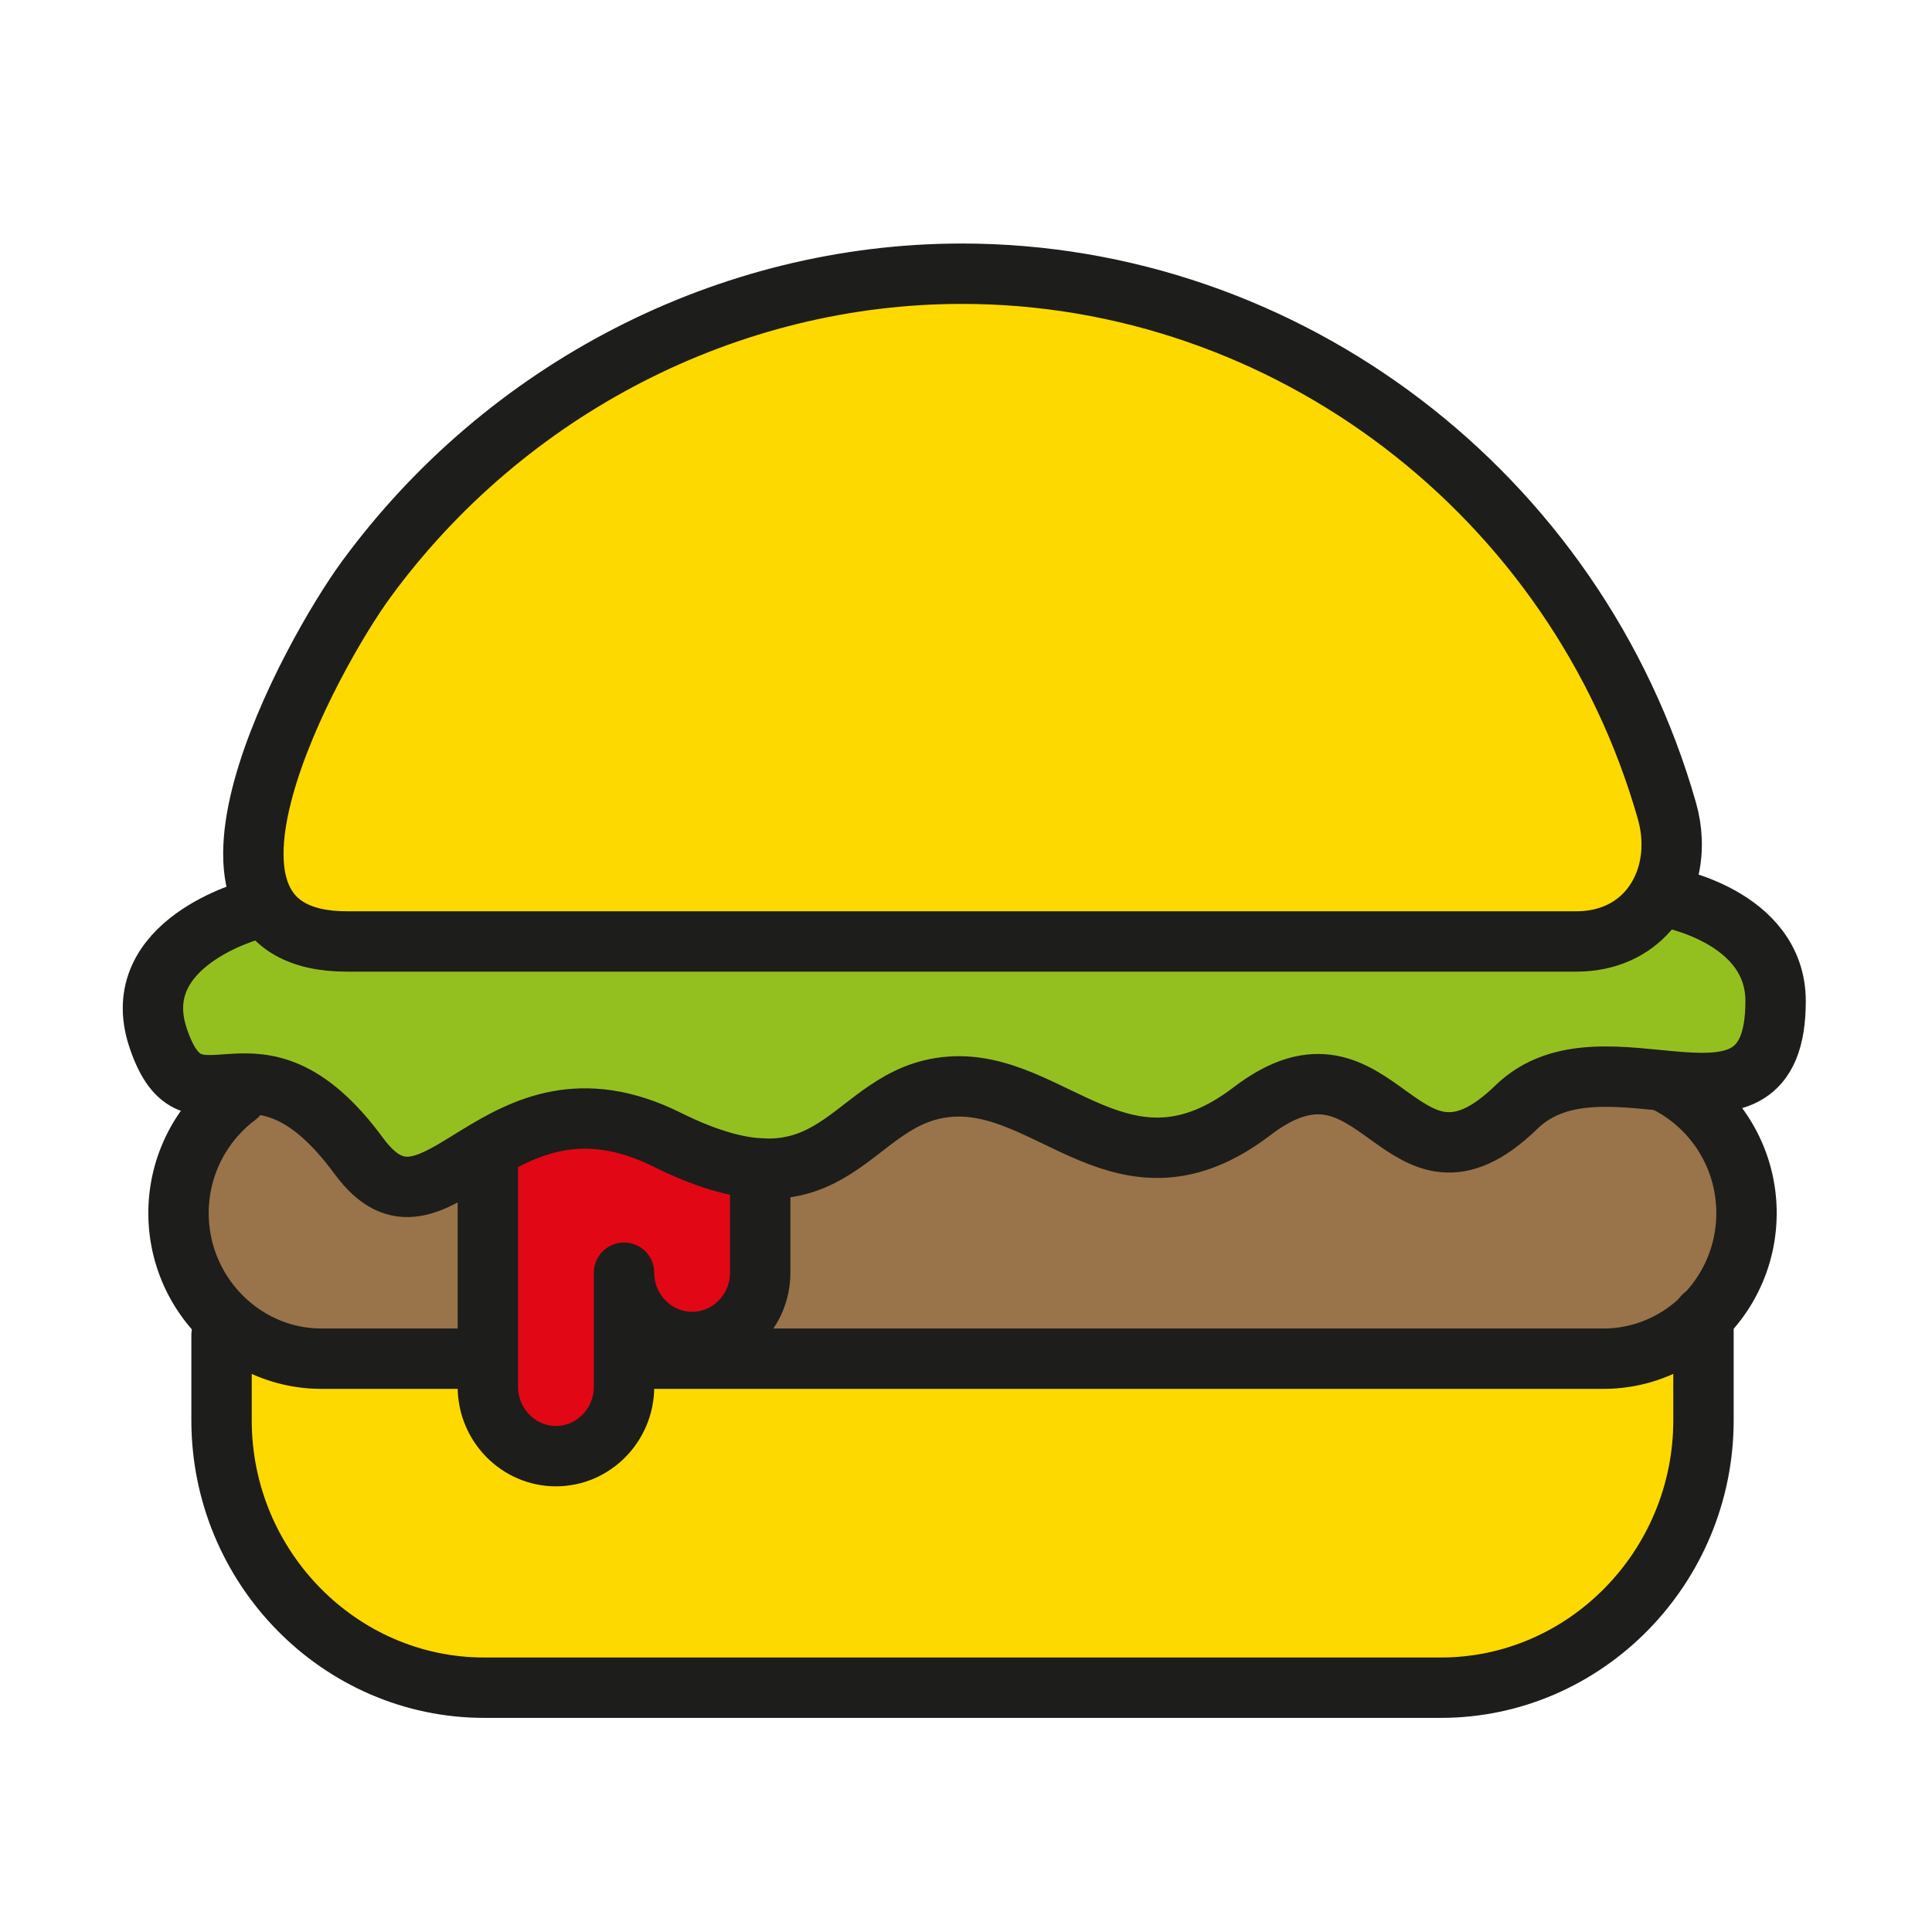<svg xmlns="http://www.w3.org/2000/svg" width="64" height="64" viewBox="0 0 64 64">
    <g fill="none" fill-rule="evenodd">
        <path fill="#FDD900" d="M56.563 43.598v3.45c0 4.873-3.916 8.859-8.702 8.859H16.174c-4.786 0-8.702-3.986-8.702-8.858V44.23"/>
        <path fill="#99734A" d="M55.193 35.386a4.842 4.842 0 0 1 2.795 4.395c0 2.652-2.131 4.822-4.736 4.822H10.784c-2.605 0-4.737-2.17-4.737-4.822A4.85 4.85 0 0 1 7.982 35.9"/>
        <path stroke="#1D1D1B" stroke-linecap="round" stroke-linejoin="round" stroke-width="2" d="M56.43 43.598v3.45c0 4.873-3.915 8.859-8.701 8.859H16.04c-4.786 0-8.701-3.986-8.701-8.858V44.23"/>
        <path stroke="#1D1D1B" stroke-linecap="round" stroke-linejoin="round" stroke-width="2" d="M55.06 35.791a4.842 4.842 0 0 1 2.795 4.395c0 2.652-2.131 4.822-4.736 4.822H10.65c-2.605 0-4.736-2.17-4.736-4.822a4.85 4.85 0 0 1 1.935-3.881"/>
        <path fill="#E20714" d="M16.161 33.99v12.221c0 1.263 1.015 2.296 2.256 2.296 1.24 0 2.255-1.033 2.255-2.296V42.43c0 1.262 1.015 2.296 2.256 2.296 1.24 0 2.255-1.034 2.255-2.296v-7.027l-9.022-1.413z"/>
        <path fill="#94C01F" d="M8.526 29.454s-4.214 1.093-3.157 4.25c1.206 3.601 3.165-.83 6.652 3.915 2.58 3.513 4.51-3.375 10.216-.539 5.705 2.836 5.963-1.485 9.35-1.756 3.387-.27 5.775 4.052 10.02.81 4.247-3.24 4.87 3.642 8.758-.134 2.918-2.836 8.586 1.784 8.586-3.512 0-2.836-3.644-3.449-3.644-3.449"/>
        <path stroke="#1D1D1B" stroke-linecap="round" stroke-linejoin="round" stroke-width="2" d="M8.393 30.13s-4.214 1.092-3.156 4.25c1.206 3.6 3.165-.831 6.65 3.914 2.582 3.513 4.512-3.375 10.217-.538 5.705 2.836 5.963-1.486 9.35-1.756 3.387-.27 5.775 4.052 10.021.81 4.246-3.241 4.87 3.642 8.757-.135 2.919-2.836 8.587 1.784 8.587-3.511 0-2.837-3.645-3.45-3.645-3.45"/>
        <path fill="#FDD900" d="M55.64 27.823c.07 1.794-1.108 3.364-3.154 3.364h-40.73c-6.403 0-1.185-9.503.64-11.995C17.018 12.88 24.386 9.067 32.13 9.067c10.75 0 20.362 7.29 23.354 17.793.092.323.143.647.156.963"/>
        <path stroke="#1D1D1B" stroke-linecap="round" stroke-linejoin="round" stroke-width="2" d="M16.161 38.29v7.651c0 1.263 1.015 2.296 2.256 2.296 1.24 0 2.255-1.033 2.255-2.296V42.16c0 1.262 1.015 2.295 2.256 2.295 1.24 0 2.255-1.033 2.255-2.295v-3.457M55.374 27.823c.07 1.794-1.107 3.364-3.154 3.364H11.49c-6.402 0-1.185-9.503.64-11.995C16.753 12.88 24.12 9.067 31.864 9.067c10.752 0 20.363 7.29 23.355 17.793.092.323.143.647.155.963z"/>
    </g>
</svg>
